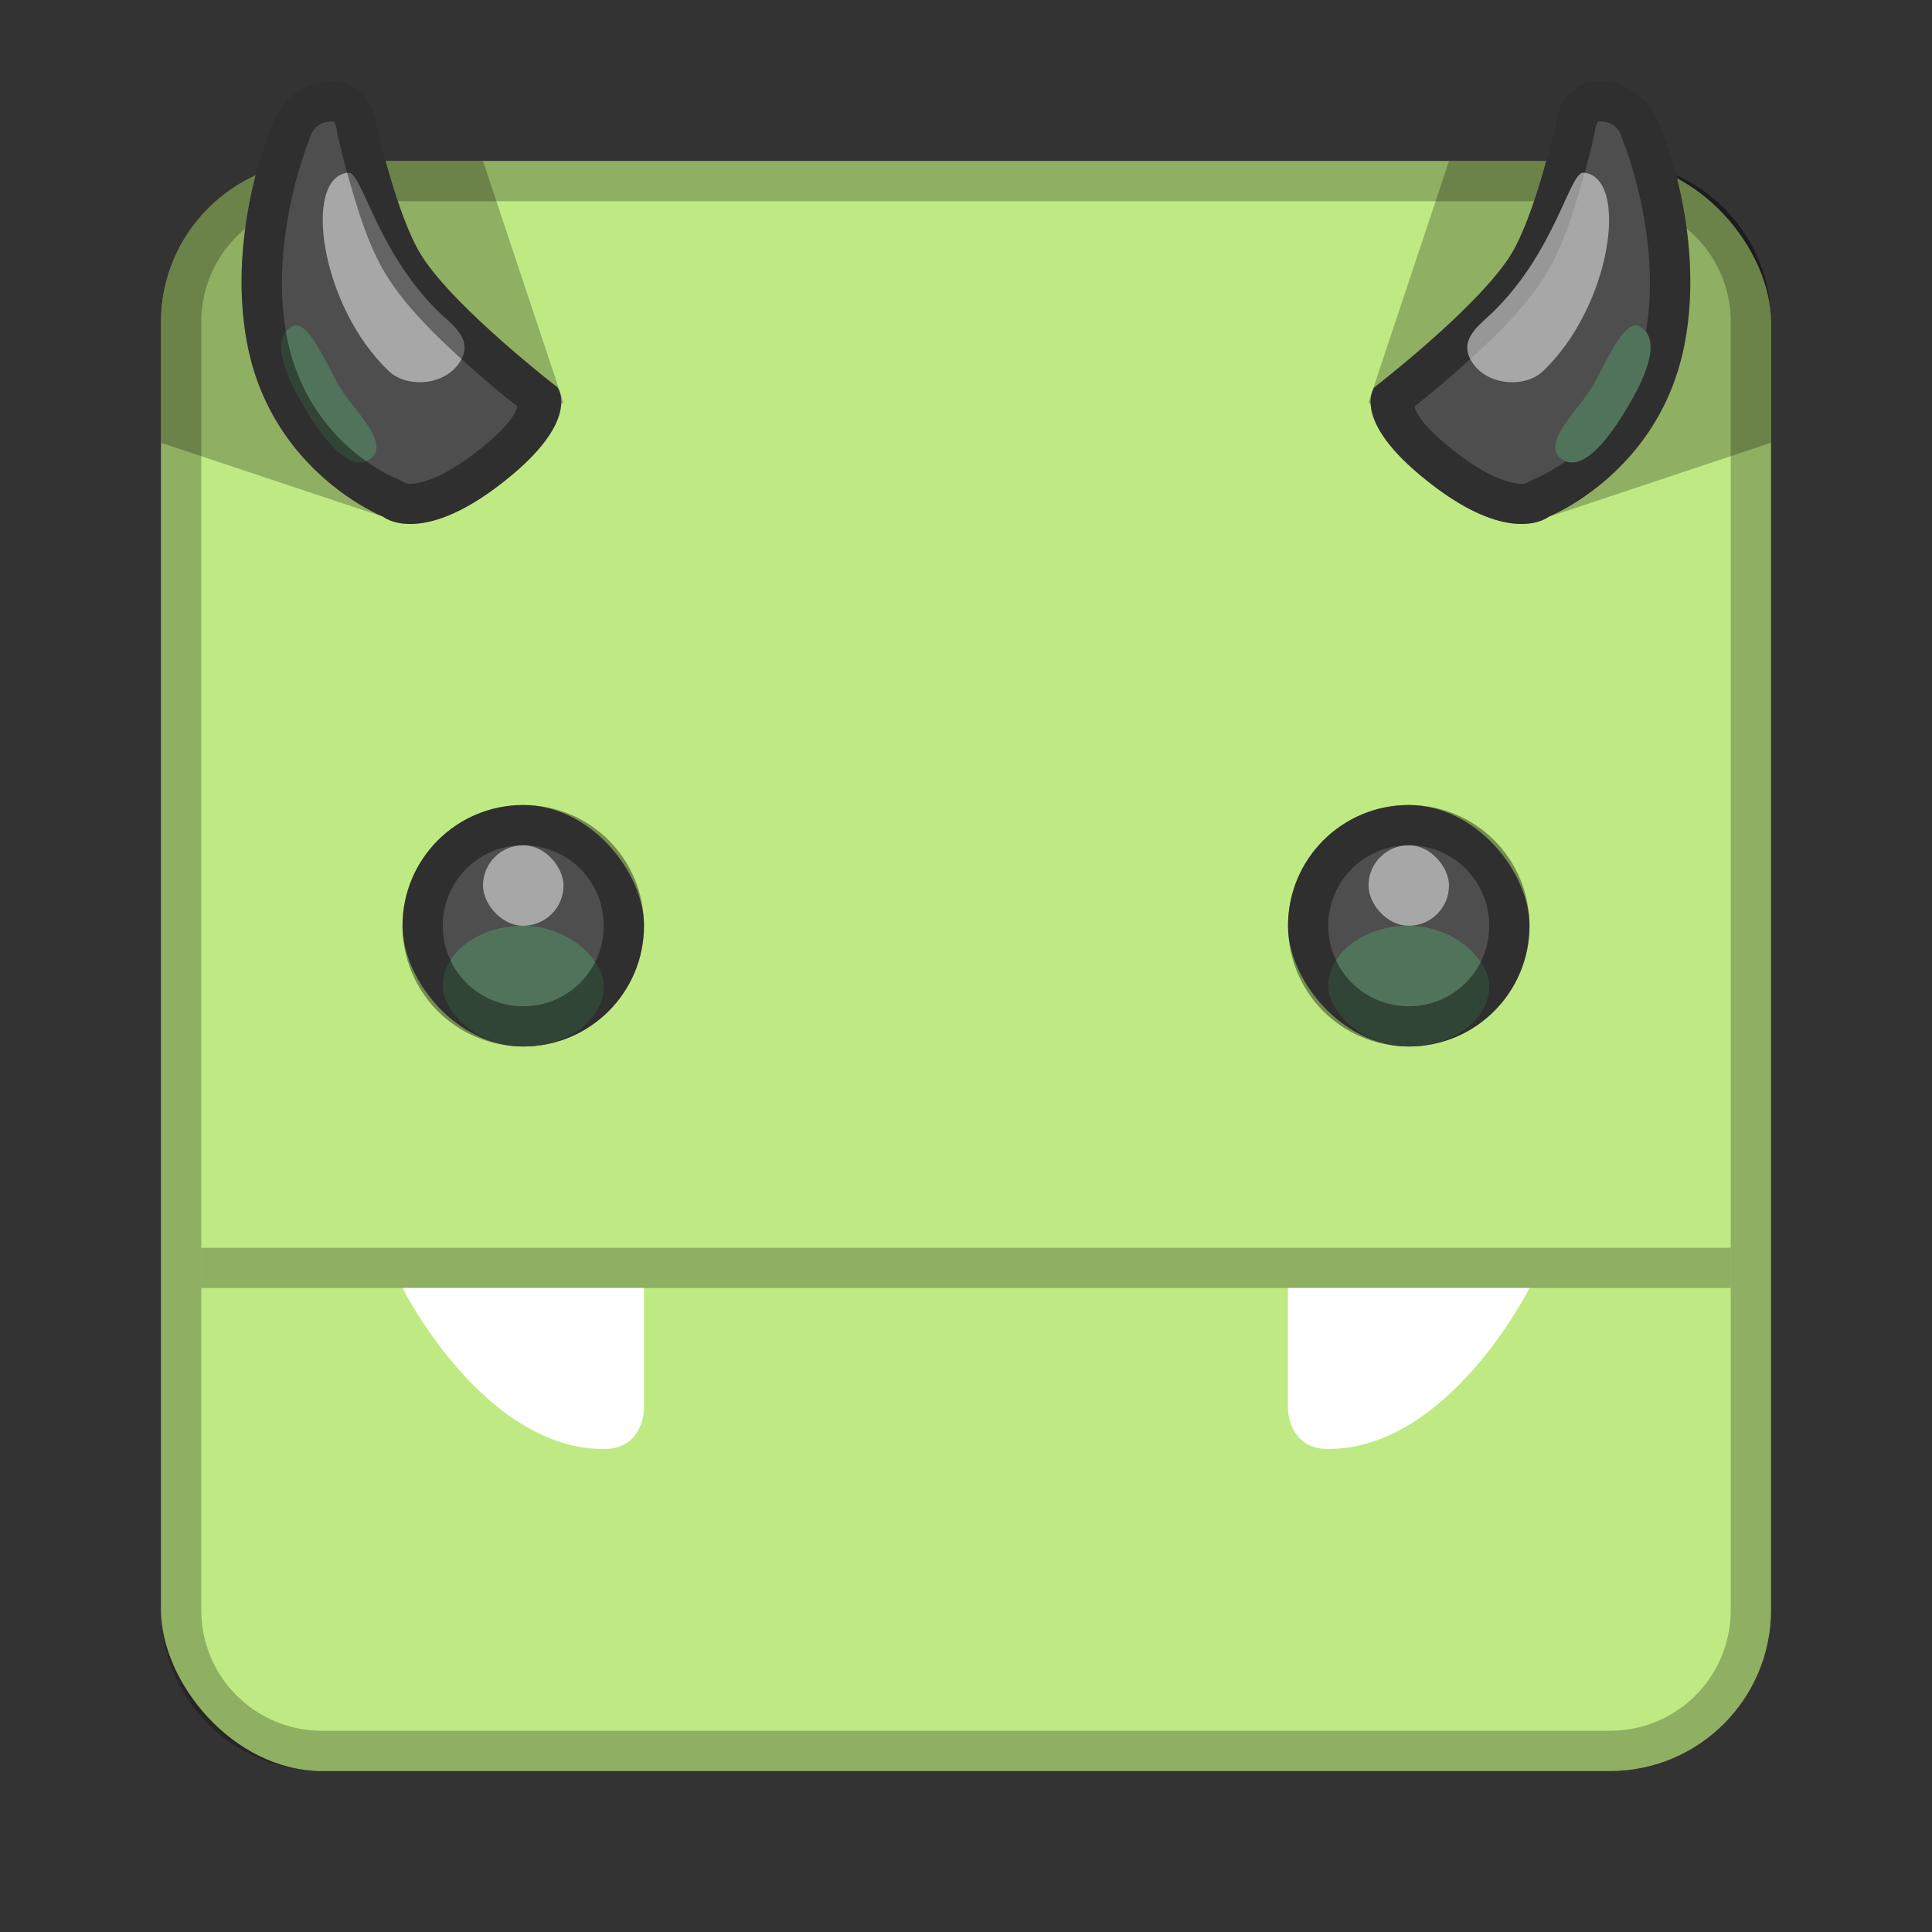 <?xml version="1.0" encoding="UTF-8" standalone="no"?>
<!-- Created with Inkscape (http://www.inkscape.org/) -->

<svg
   xmlns:dc="http://purl.org/dc/elements/1.1/"
   xmlns:cc="http://creativecommons.org/ns#"
   xmlns:rdf="http://www.w3.org/1999/02/22-rdf-syntax-ns#"
   xmlns:svg="http://www.w3.org/2000/svg"
   xmlns="http://www.w3.org/2000/svg"
   xmlns:sodipodi="http://sodipodi.sourceforge.net/DTD/sodipodi-0.dtd"
   xmlns:inkscape="http://www.inkscape.org/namespaces/inkscape"
   width="48px"
   height="48px"
   viewBox="0 0 48 48"
   version="1.1"
   id="SVGRoot"
   inkscape:version="0.92.4 (5da689c313, 2019-01-14)"
   sodipodi:docname="comix.svg">
  <rect x="0" y="0" width="48" height="48" fill="#333333" stroke="none"/>
  <defs
     id="defs815" />
  <sodipodi:namedview
     id="base"
     pagecolor="#ffffff"
     bordercolor="#666666"
     borderopacity="1.0"
     inkscape:pageopacity="0.0"
     inkscape:pageshadow="2"
     inkscape:zoom="11.372262"
     inkscape:cx="13.46105"
     inkscape:cy="18.720555"
     inkscape:document-units="px"
     inkscape:current-layer="layer1"
     showgrid="true"
     inkscape:window-width="1920"
     inkscape:window-height="1017"
     inkscape:window-x="-8"
     inkscape:window-y="-8"
     inkscape:window-maximized="1"
     inkscape:grid-bbox="true"
     inkscape:snap-global="true">
    <inkscape:grid
       type="xygrid"
       id="grid1371" />
  </sodipodi:namedview>
  <g
     inkscape:label="Layer 1"
     inkscape:groupmode="layer"
     id="layer1">
    <rect
       style="opacity:1;vector-effect:none;fill:#bfea83;fill-opacity:1;fill-rule:evenodd;stroke:none;stroke-width:4;stroke-linecap:round;stroke-linejoin:round;stroke-miterlimit:4;stroke-dasharray:none;stroke-dashoffset:0;stroke-opacity:1;paint-order:stroke fill markers"
       id="rect1373"
       width="40"
       height="40"
       x="4"
       y="4"
       ry="4" />
    <path
       style="fill:#000000;stroke:none;stroke-width:1px;stroke-linecap:butt;stroke-linejoin:miter;stroke-opacity:1;opacity:0.25"
       d="M 8 4 C 5.784 4 4 5.784 4 8 L 4 11 L 10 13 L 14 10 L 12 4 L 8 4 z M 36 4 L 34 10 L 38 13 L 44 11 L 44 8 C 44 5.784 42.216 4 40 4 L 36 4 z "
       id="path1006" />
    <path
       style="opacity:0.25;vector-effect:none;fill:#000000;fill-opacity:1;fill-rule:evenodd;stroke:none;stroke-width:4;stroke-linecap:round;stroke-linejoin:round;stroke-miterlimit:4;stroke-dasharray:none;stroke-dashoffset:0;stroke-opacity:1;paint-order:stroke fill markers"
       d="M 8 4 C 5.784 4 4 5.784 4 8 L 4 40 C 4 42.216 5.784 44 8 44 L 40 44 C 42.216 44 44 42.216 44 40 L 44 8 C 44 5.784 42.216 4 40 4 L 8 4 z M 8 5 L 40 5 C 41.662 5 43 6.338 43 8 L 43 40 C 43 41.662 41.662 43 40 43 L 8 43 C 6.338 43 5 41.662 5 40 L 5 8 C 5 6.338 6.338 5 8 5 z "
       id="rect826" />
    <rect
       style="opacity:0.25;vector-effect:none;fill:#000000;fill-opacity:1;fill-rule:evenodd;stroke:none;stroke-width:8;stroke-linecap:square;stroke-linejoin:miter;stroke-miterlimit:4;stroke-dasharray:none;stroke-opacity:1;paint-order:stroke fill markers"
       id="rect828"
       width="38"
       height="1"
       x="5"
       y="31" />
    <path
       style="fill:#ffffff;stroke:none;stroke-width:1px;stroke-linecap:butt;stroke-linejoin:miter;stroke-opacity:1"
       d="m 10,32 c 0,0 2,4 5,4 1,0 1,-1 1,-1 v -3 z"
       id="path830"
       inkscape:connector-curvature="0"
       sodipodi:nodetypes="csccc" />
    <path
       style="fill:#ffffff;stroke:none;stroke-width:1px;stroke-linecap:butt;stroke-linejoin:miter;stroke-opacity:1"
       d="m 38,32 c 0,0 -2,4 -5,4 -1,0 -1,-1 -1,-1 v -3 z"
       id="path830-4"
       inkscape:connector-curvature="0"
       sodipodi:nodetypes="csccc" />
    <rect
       style="opacity:1;vector-effect:none;fill:#4e4e4e;fill-opacity:1;fill-rule:evenodd;stroke:none;stroke-width:8;stroke-linecap:square;stroke-linejoin:miter;stroke-miterlimit:4;stroke-dasharray:none;stroke-opacity:1;paint-order:stroke fill markers"
       id="rect851"
       width="6"
       height="6"
       x="10"
       y="20"
       ry="3" />
    <rect
       style="opacity:1;vector-effect:none;fill:#4e4e4e;fill-opacity:1;fill-rule:evenodd;stroke:none;stroke-width:8;stroke-linecap:square;stroke-linejoin:miter;stroke-miterlimit:4;stroke-dasharray:none;stroke-opacity:1;paint-order:stroke fill markers"
       id="rect853"
       width="6"
       height="6"
       x="32"
       y="20"
       ry="3" />
    <path
       style="fill:#4e4e4e;fill-opacity:1;stroke:none;stroke-width:1.105px;stroke-linecap:butt;stroke-linejoin:miter;stroke-opacity:1"
       d="M 8.234 2.02 C 7.127 2.02 6.754 3.105 6.754 3.105 C 6.754 3.105 5.613 5.765 6.141 8.535 C 6.751 11.74 9.51 12.832 9.51 12.832 C 9.51 12.832 10.492 13.669 12.727 11.795 C 14.427 10.369 13.85 9.623 13.85 9.623 C 13.85 9.623 11.315 7.67 10.48 6.363 C 9.858 5.389 9.357 3.105 9.357 3.105 C 9.357 3.105 9.27 2.02 8.234 2.02 z M 39.762 2.02 C 38.726 2.02 38.639 3.105 38.639 3.105 C 38.639 3.105 38.138 5.389 37.516 6.363 C 36.681 7.67 34.146 9.623 34.146 9.623 C 34.146 9.623 33.569 10.369 35.27 11.795 C 37.504 13.669 38.486 12.832 38.486 12.832 C 38.486 12.832 41.245 11.74 41.855 8.535 C 42.384 5.765 41.242 3.105 41.242 3.105 C 41.242 3.105 40.869 2.02 39.762 2.02 z "
       id="path904" />
    <path
       style="opacity:0.5;fill:#ffffff;stroke:none;stroke-width:1.105px;stroke-linecap:butt;stroke-linejoin:miter;stroke-opacity:1"
       d="M 8.651,4.289 C 7.507,4.395 7.954,7.618 9.673,9.231 10.078,9.612 10.943,9.601 11.36,9.083 11.849,8.474 11.24,8.082 10.9,7.749 9.342,6.225 8.998,4.256 8.651,4.289 Z"
       id="path906"
       inkscape:connector-curvature="0"
       sodipodi:nodetypes="sssss" />
    <path
       style="fill:#52735b;stroke:none;stroke-width:0.908px;stroke-linecap:butt;stroke-linejoin:miter;stroke-opacity:1"
       d="M 7.263,8.111 C 7.651,7.905 8.118,9.069 8.439,9.615 8.769,10.175 9.728,11.016 9.196,11.404 8.654,11.798 7.941,10.75 7.599,10.184 7.234,9.58 6.628,8.446 7.263,8.111 Z"
       id="path908"
       inkscape:connector-curvature="0"
       sodipodi:nodetypes="sssss" />
    <path
       style="color:#000000;font-style:normal;font-variant:normal;font-weight:normal;font-stretch:normal;font-size:medium;line-height:normal;font-family:sans-serif;font-variant-ligatures:normal;font-variant-position:normal;font-variant-caps:normal;font-variant-numeric:normal;font-variant-alternates:normal;font-feature-settings:normal;text-indent:0;text-align:start;text-decoration:none;text-decoration-line:none;text-decoration-style:solid;text-decoration-color:#000000;letter-spacing:normal;word-spacing:normal;text-transform:none;writing-mode:lr-tb;direction:ltr;text-orientation:mixed;dominant-baseline:auto;baseline-shift:baseline;text-anchor:start;white-space:normal;shape-padding:0;clip-rule:nonzero;display:inline;overflow:visible;visibility:visible;opacity:0.4;isolation:auto;mix-blend-mode:normal;color-interpolation:sRGB;color-interpolation-filters:linearRGB;solid-color:#000000;solid-opacity:1;vector-effect:none;fill:#000000;fill-opacity:1;fill-rule:nonzero;stroke:none;stroke-width:2;stroke-linecap:round;stroke-linejoin:round;stroke-miterlimit:4;stroke-dasharray:none;stroke-dashoffset:0;stroke-opacity:1;color-rendering:auto;image-rendering:auto;shape-rendering:auto;text-rendering:auto;enable-background:accumulate"
       d="M 8.234 2.02 C 7.127 2.02 6.754 3.105 6.754 3.105 C 6.754 3.105 5.613 5.765 6.141 8.535 C 6.751 11.74 9.51 12.832 9.51 12.832 C 9.51 12.832 10.492 13.669 12.727 11.795 C 14.427 10.369 13.85 9.623 13.85 9.623 C 13.85 9.623 11.315 7.67 10.48 6.363 C 9.858 5.389 9.357 3.105 9.357 3.105 C 9.357 3.105 9.27 2.02 8.234 2.02 z M 39.762 2.02 C 38.726 2.02 38.639 3.105 38.639 3.105 C 38.639 3.105 38.138 5.389 37.516 6.363 C 36.681 7.67 34.146 9.623 34.146 9.623 C 34.146 9.623 33.569 10.369 35.27 11.795 C 37.504 13.669 38.486 12.832 38.486 12.832 C 38.486 12.832 41.245 11.74 41.855 8.535 C 42.384 5.765 41.242 3.105 41.242 3.105 C 41.242 3.105 40.869 2.02 39.762 2.02 z M 8.322 3.012 C 8.316 3.012 8.294 3.019 8.311 3.049 C 8.344 3.109 8.361 3.186 8.361 3.186 A 1 1 0 0 0 8.381 3.32 C 8.381 3.32 8.513 3.922 8.727 4.65 C 8.94 5.379 9.202 6.219 9.639 6.902 C 10.182 7.752 11.051 8.557 11.816 9.232 C 12.376 9.726 12.626 9.916 12.855 10.098 C 12.823 10.202 12.749 10.471 12.084 11.029 C 11.078 11.873 10.478 12.006 10.232 12.018 C 10.117 12.023 10.078 12.006 10.068 12.002 A 1 1 0 0 0 9.877 11.902 C 9.877 11.902 7.638 11.05 7.123 8.348 C 6.667 5.953 7.672 3.5 7.672 3.5 A 1 1 0 0 0 7.699 3.43 C 7.699 3.43 7.78 3.02 8.234 3.02 C 8.318 3.02 8.328 3.012 8.322 3.012 z M 39.674 3.012 C 39.668 3.012 39.678 3.02 39.762 3.02 C 40.216 3.02 40.297 3.43 40.297 3.43 A 1 1 0 0 0 40.324 3.5 C 40.324 3.5 41.329 5.953 40.873 8.348 C 40.358 11.05 38.119 11.902 38.119 11.902 A 1 1 0 0 0 37.93 12.002 C 37.921 12.005 37.881 12.023 37.764 12.018 C 37.519 12.006 36.918 11.873 35.912 11.029 C 35.247 10.471 35.173 10.202 35.141 10.098 C 35.37 9.916 35.621 9.726 36.18 9.232 C 36.945 8.557 37.814 7.752 38.357 6.902 C 38.794 6.219 39.056 5.379 39.27 4.65 C 39.483 3.922 39.615 3.32 39.615 3.32 A 1 1 0 0 0 39.635 3.186 C 39.635 3.186 39.652 3.109 39.686 3.049 C 39.702 3.019 39.68 3.012 39.674 3.012 z "
       id="path904-5-0" />
    <path
       style="opacity:0.5;fill:#ffffff;stroke:none;stroke-width:1.105px;stroke-linecap:butt;stroke-linejoin:miter;stroke-opacity:1"
       d="m 39.345,4.289 c 1.144,0.106 0.697,3.329 -1.022,4.943 -0.405,0.38 -1.27,0.37 -1.686,-0.148 -0.489,-0.609 0.119,-1.001 0.46,-1.335 1.557,-1.523 1.902,-3.492 2.249,-3.46 z"
       id="path906-9"
       inkscape:connector-curvature="0"
       sodipodi:nodetypes="sssss" />
    <path
       style="fill:#52735b;stroke:none;stroke-width:0.908px;stroke-linecap:butt;stroke-linejoin:miter;stroke-opacity:1"
       d="m 40.733,8.111 c -0.388,-0.205 -0.855,0.958 -1.177,1.504 -0.33,0.56 -1.289,1.401 -0.757,1.789 0.542,0.395 1.255,-0.653 1.597,-1.22 0.365,-0.604 0.971,-1.738 0.336,-2.073 z"
       id="path908-7"
       inkscape:connector-curvature="0"
       sodipodi:nodetypes="sssss" />
    <rect
       style="opacity:0.5;vector-effect:none;fill:#ffffff;fill-opacity:1;fill-rule:evenodd;stroke:none;stroke-width:8;stroke-linecap:square;stroke-linejoin:miter;stroke-miterlimit:4;stroke-dasharray:none;stroke-opacity:1;paint-order:stroke fill markers"
       id="rect888"
       width="2"
       height="2"
       x="12"
       y="21"
       ry="1" />
    <rect
       style="opacity:0.5;vector-effect:none;fill:#ffffff;fill-opacity:1;fill-rule:evenodd;stroke:none;stroke-width:8;stroke-linecap:square;stroke-linejoin:miter;stroke-miterlimit:4;stroke-dasharray:none;stroke-opacity:1;paint-order:stroke fill markers"
       id="rect890"
       width="2"
       height="2"
       x="34"
       y="21"
       ry="1" />
    <rect
       style="opacity:1;vector-effect:none;fill:#52735b;fill-opacity:1;fill-rule:evenodd;stroke:none;stroke-width:8;stroke-linecap:square;stroke-linejoin:miter;stroke-miterlimit:4;stroke-dasharray:none;stroke-opacity:1;paint-order:stroke fill markers"
       id="rect892"
       width="4"
       height="3"
       x="33"
       y="23"
       ry="1.5"
       rx="2" />
    <rect
       style="opacity:1;vector-effect:none;fill:#52735b;fill-opacity:1;fill-rule:evenodd;stroke:none;stroke-width:8;stroke-linecap:square;stroke-linejoin:miter;stroke-miterlimit:4;stroke-dasharray:none;stroke-opacity:1;paint-order:stroke fill markers"
       id="rect892-2"
       width="4"
       height="3"
       x="11"
       y="23"
       ry="1.5"
       rx="2" />
    <path
       style="opacity:0.4;vector-effect:none;fill:#000000;fill-opacity:1;fill-rule:evenodd;stroke:none;stroke-width:2;stroke-linecap:round;stroke-linejoin:round;stroke-miterlimit:4;stroke-dasharray:none;stroke-opacity:1;paint-order:stroke fill markers"
       d="M 13 20 C 11.338 20 10 21.338 10 23 C 10 24.662 11.338 26 13 26 C 14.662 26 16 24.662 16 23 C 16 21.338 14.662 20 13 20 z M 13 21 C 14.108 21 15 21.892 15 23 C 15 24.108 14.108 25 13 25 C 11.892 25 11 24.108 11 23 C 11 21.892 11.892 21 13 21 z "
       id="rect1040" />
    <path
       inkscape:connector-curvature="0"
       style="opacity:0.4;vector-effect:none;fill:#000000;fill-opacity:1;fill-rule:evenodd;stroke:none;stroke-width:2;stroke-linecap:round;stroke-linejoin:round;stroke-miterlimit:4;stroke-dasharray:none;stroke-opacity:1;paint-order:stroke fill markers"
       d="m 35,20 c -1.662,0 -3,1.338 -3,3 0,1.662 1.338,3 3,3 1.662,0 3,-1.338 3,-3 0,-1.662 -1.338,-3 -3,-3 z m 0,1 c 1.108,0 2,0.892 2,2 0,1.108 -0.892,2 -2,2 -1.108,0 -2,-0.892 -2,-2 0,-1.108 0.892,-2 2,-2 z"
       id="rect1040-4" />
  </g>
</svg>
